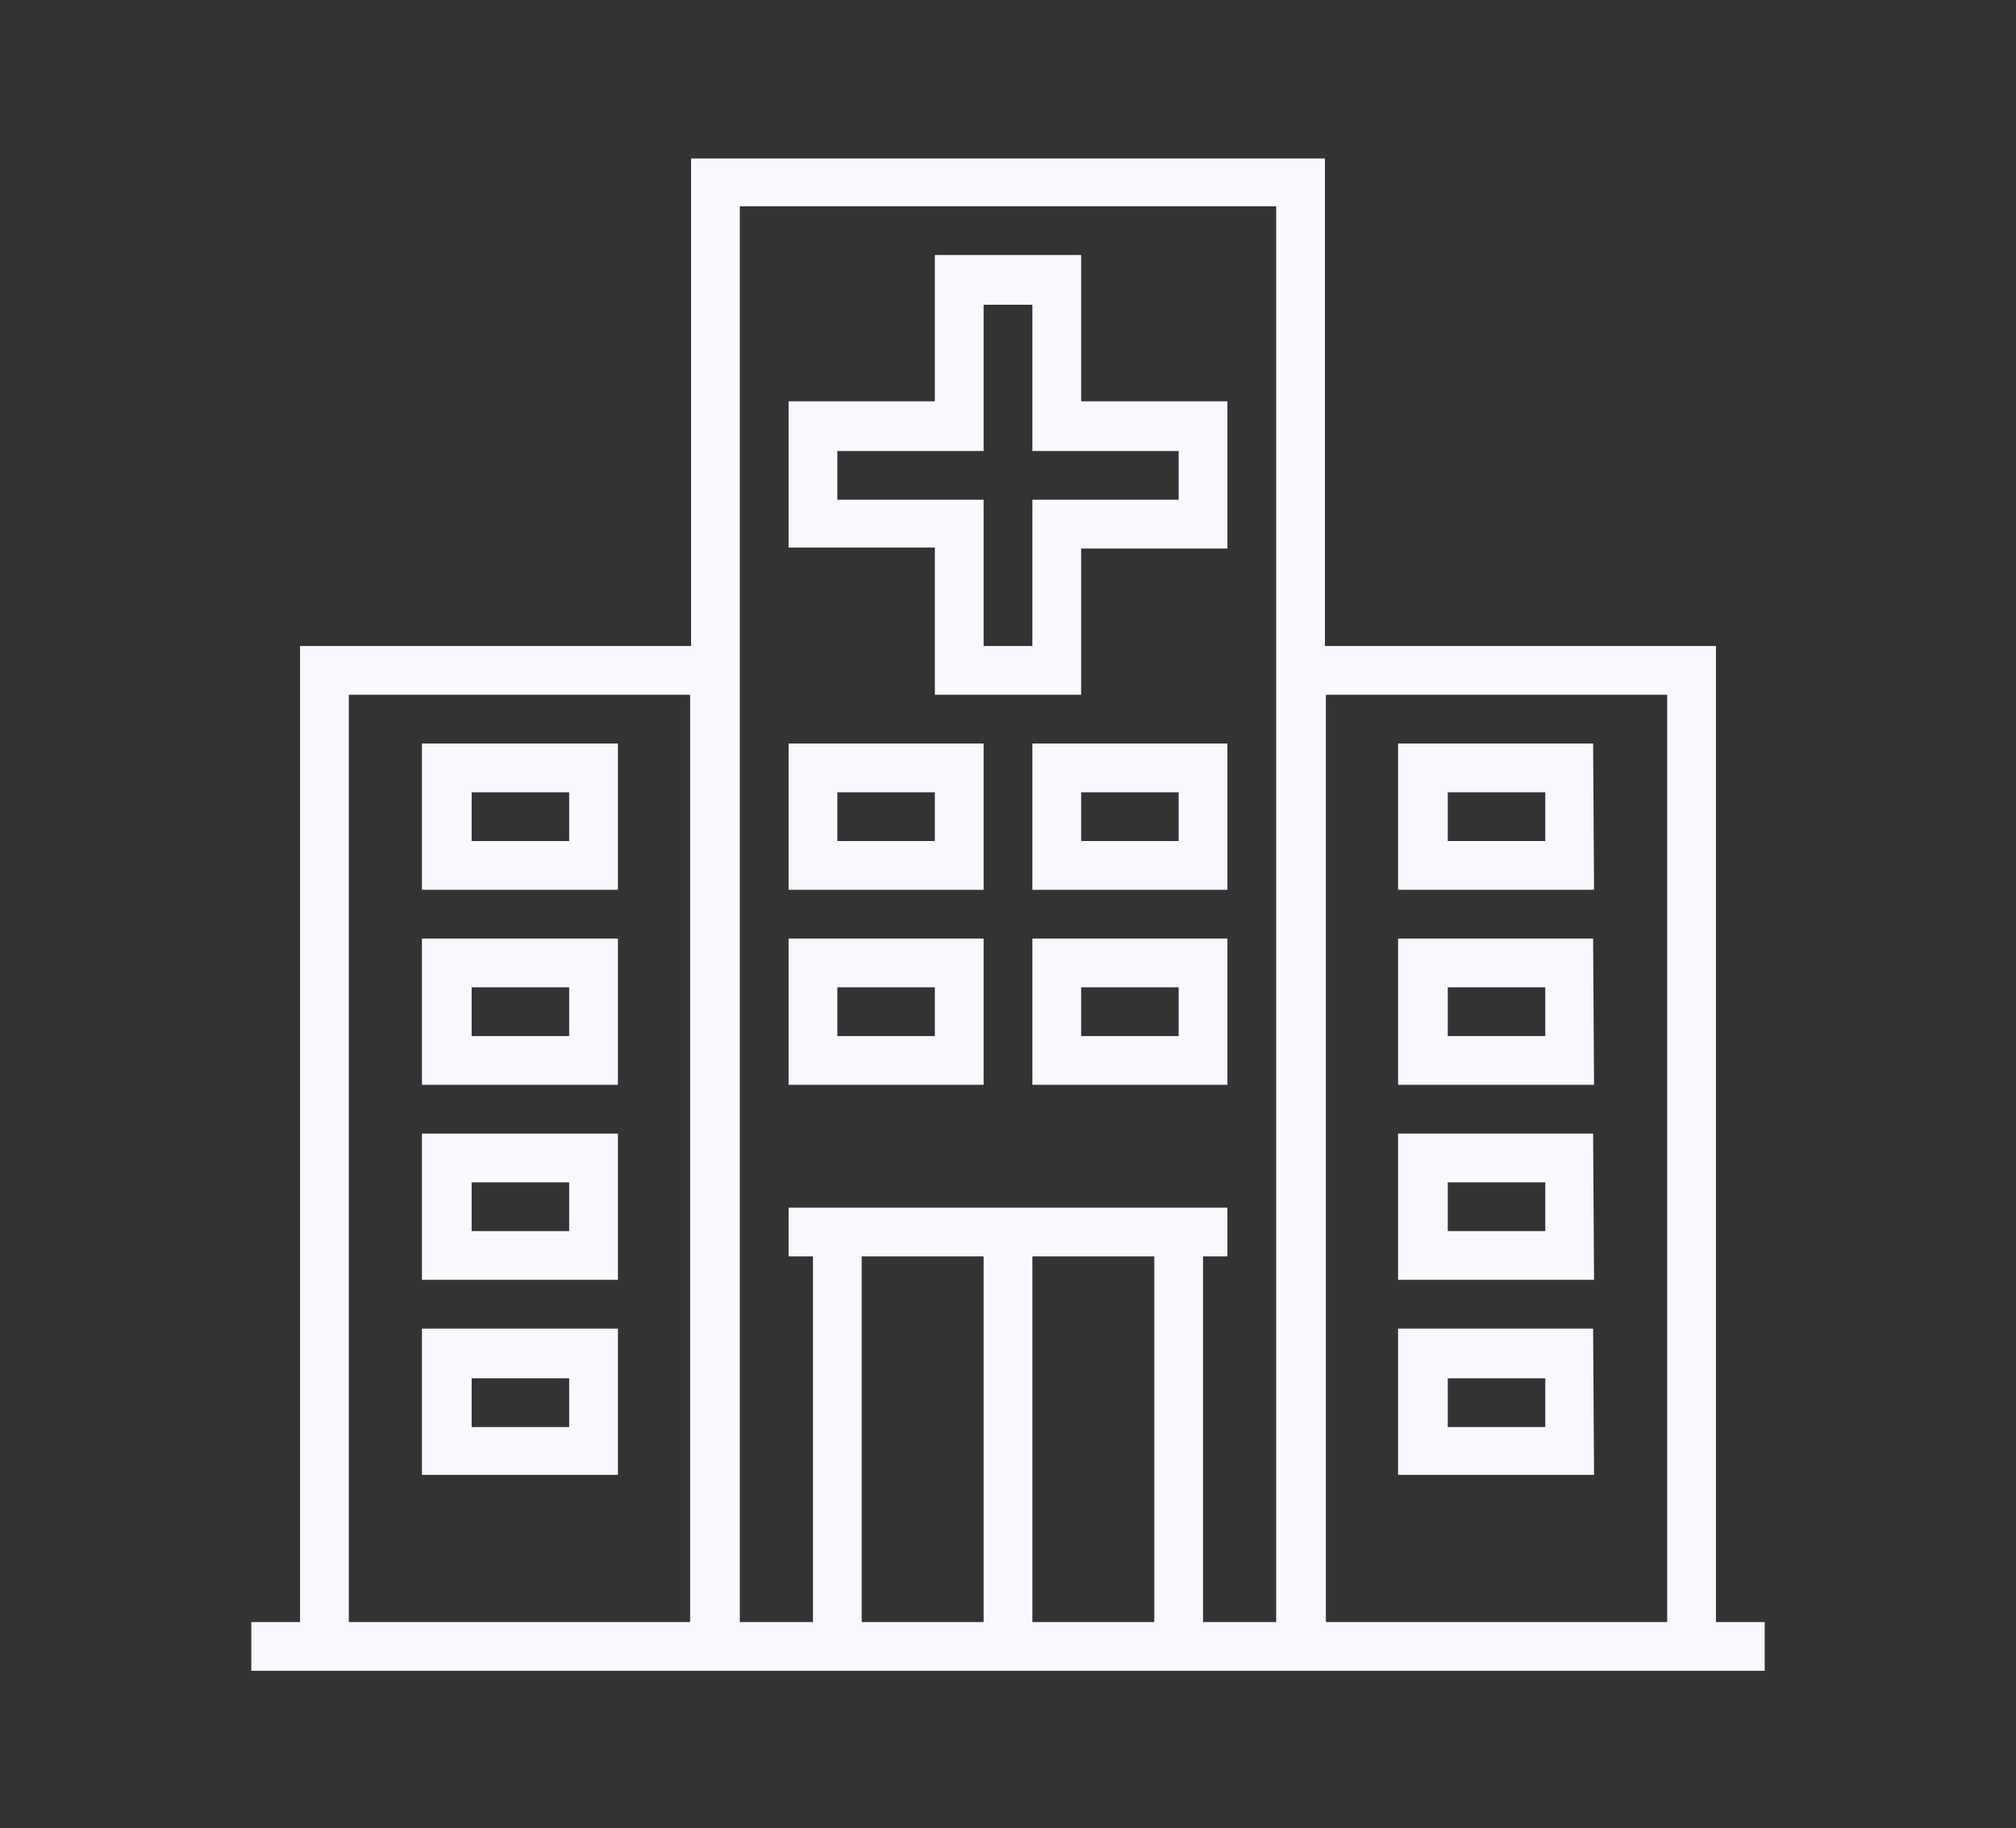<?xml version="1.0" encoding="utf-8"?>
<!-- Generator: Adobe Illustrator 21.0.2, SVG Export Plug-In . SVG Version: 6.00 Build 0)  -->
<svg version="1.1" id="Layer_1" xmlns="http://www.w3.org/2000/svg" xmlns:xlink="http://www.w3.org/1999/xlink" x="0px" y="0px"
	 viewBox="0 0 215 195" style="enable-background:new 0 0 215 195;" xml:space="preserve">
<rect x="0" y="0" width="215" height="195" fill="#333333" stroke="none"/>
<style type="text/css">
	.st0{fill:#FAF8FF;}
</style>
<path class="st0" d="M183,173V68.9h-41.7v-52H73.7v52H32V173h-5.2v5.2h161.4V173H183z M73.7,173H37.2V74.1h36.4V173z M104.9,173h-13
	v-39h13V173z M123.1,173h-13v-39h13V173z M136.1,68.9V173h-7.8v-39h2.6v-5.2H84.1v5.2h2.6v39h-7.8V22h57.2V68.9z M177.8,173h-36.4
	V74.1h36.4L177.8,173z"/>
<path class="st0" d="M99.7,74.1h15.6V58.5h15.6V42.8h-15.6V27.2H99.7v15.6H84.1v15.6h15.6V74.1z M89.3,53.3v-5.2h15.6V32.5h5.2v15.6
	h15.6v5.2h-15.6v15.6h-5.2V53.3H89.3z"/>
<path class="st0" d="M104.9,79.3H84.1v15.6h20.8L104.9,79.3z M99.7,89.7H89.3v-5.2h10.4V89.7z"/>
<path class="st0" d="M110.1,94.9h20.8V79.3h-20.8V94.9z M115.3,84.5h10.4v5.2h-10.4L115.3,84.5z"/>
<path class="st0" d="M104.9,100.1H84.1v15.6h20.8L104.9,100.1z M99.7,110.5H89.3v-5.2h10.4V110.5z"/>
<path class="st0" d="M110.1,115.7h20.8v-15.6h-20.8V115.7z M115.3,105.3h10.4v5.2h-10.4L115.3,105.3z"/>
<path class="st0" d="M169.9,79.3h-20.8v15.6H170L169.9,79.3z M164.8,89.7h-10.4v-5.2h10.4V89.7z"/>
<path class="st0" d="M169.9,100.1h-20.8v15.6H170L169.9,100.1z M164.8,110.5h-10.4v-5.2h10.4V110.5z"/>
<path class="st0" d="M169.9,120.9h-20.8v15.6H170L169.9,120.9z M164.8,131.3h-10.4v-5.2h10.4V131.3z"/>
<path class="st0" d="M169.9,141.7h-20.8v15.6H170L169.9,141.7z M164.8,152.2h-10.4V147h10.4V152.2z"/>
<path class="st0" d="M65.9,79.3H45v15.6h20.9V79.3z M60.7,89.7H50.3v-5.2h10.4V89.7z"/>
<path class="st0" d="M65.9,100.1H45v15.6h20.9V100.1z M60.7,110.5H50.3v-5.2h10.4V110.5z"/>
<path class="st0" d="M65.9,120.9H45v15.6h20.9V120.9z M60.7,131.3H50.3v-5.2h10.4V131.3z"/>
<path class="st0" d="M65.9,141.7H45v15.6h20.9V141.7z M60.7,152.2H50.3V147h10.4V152.2z"/>
</svg>
